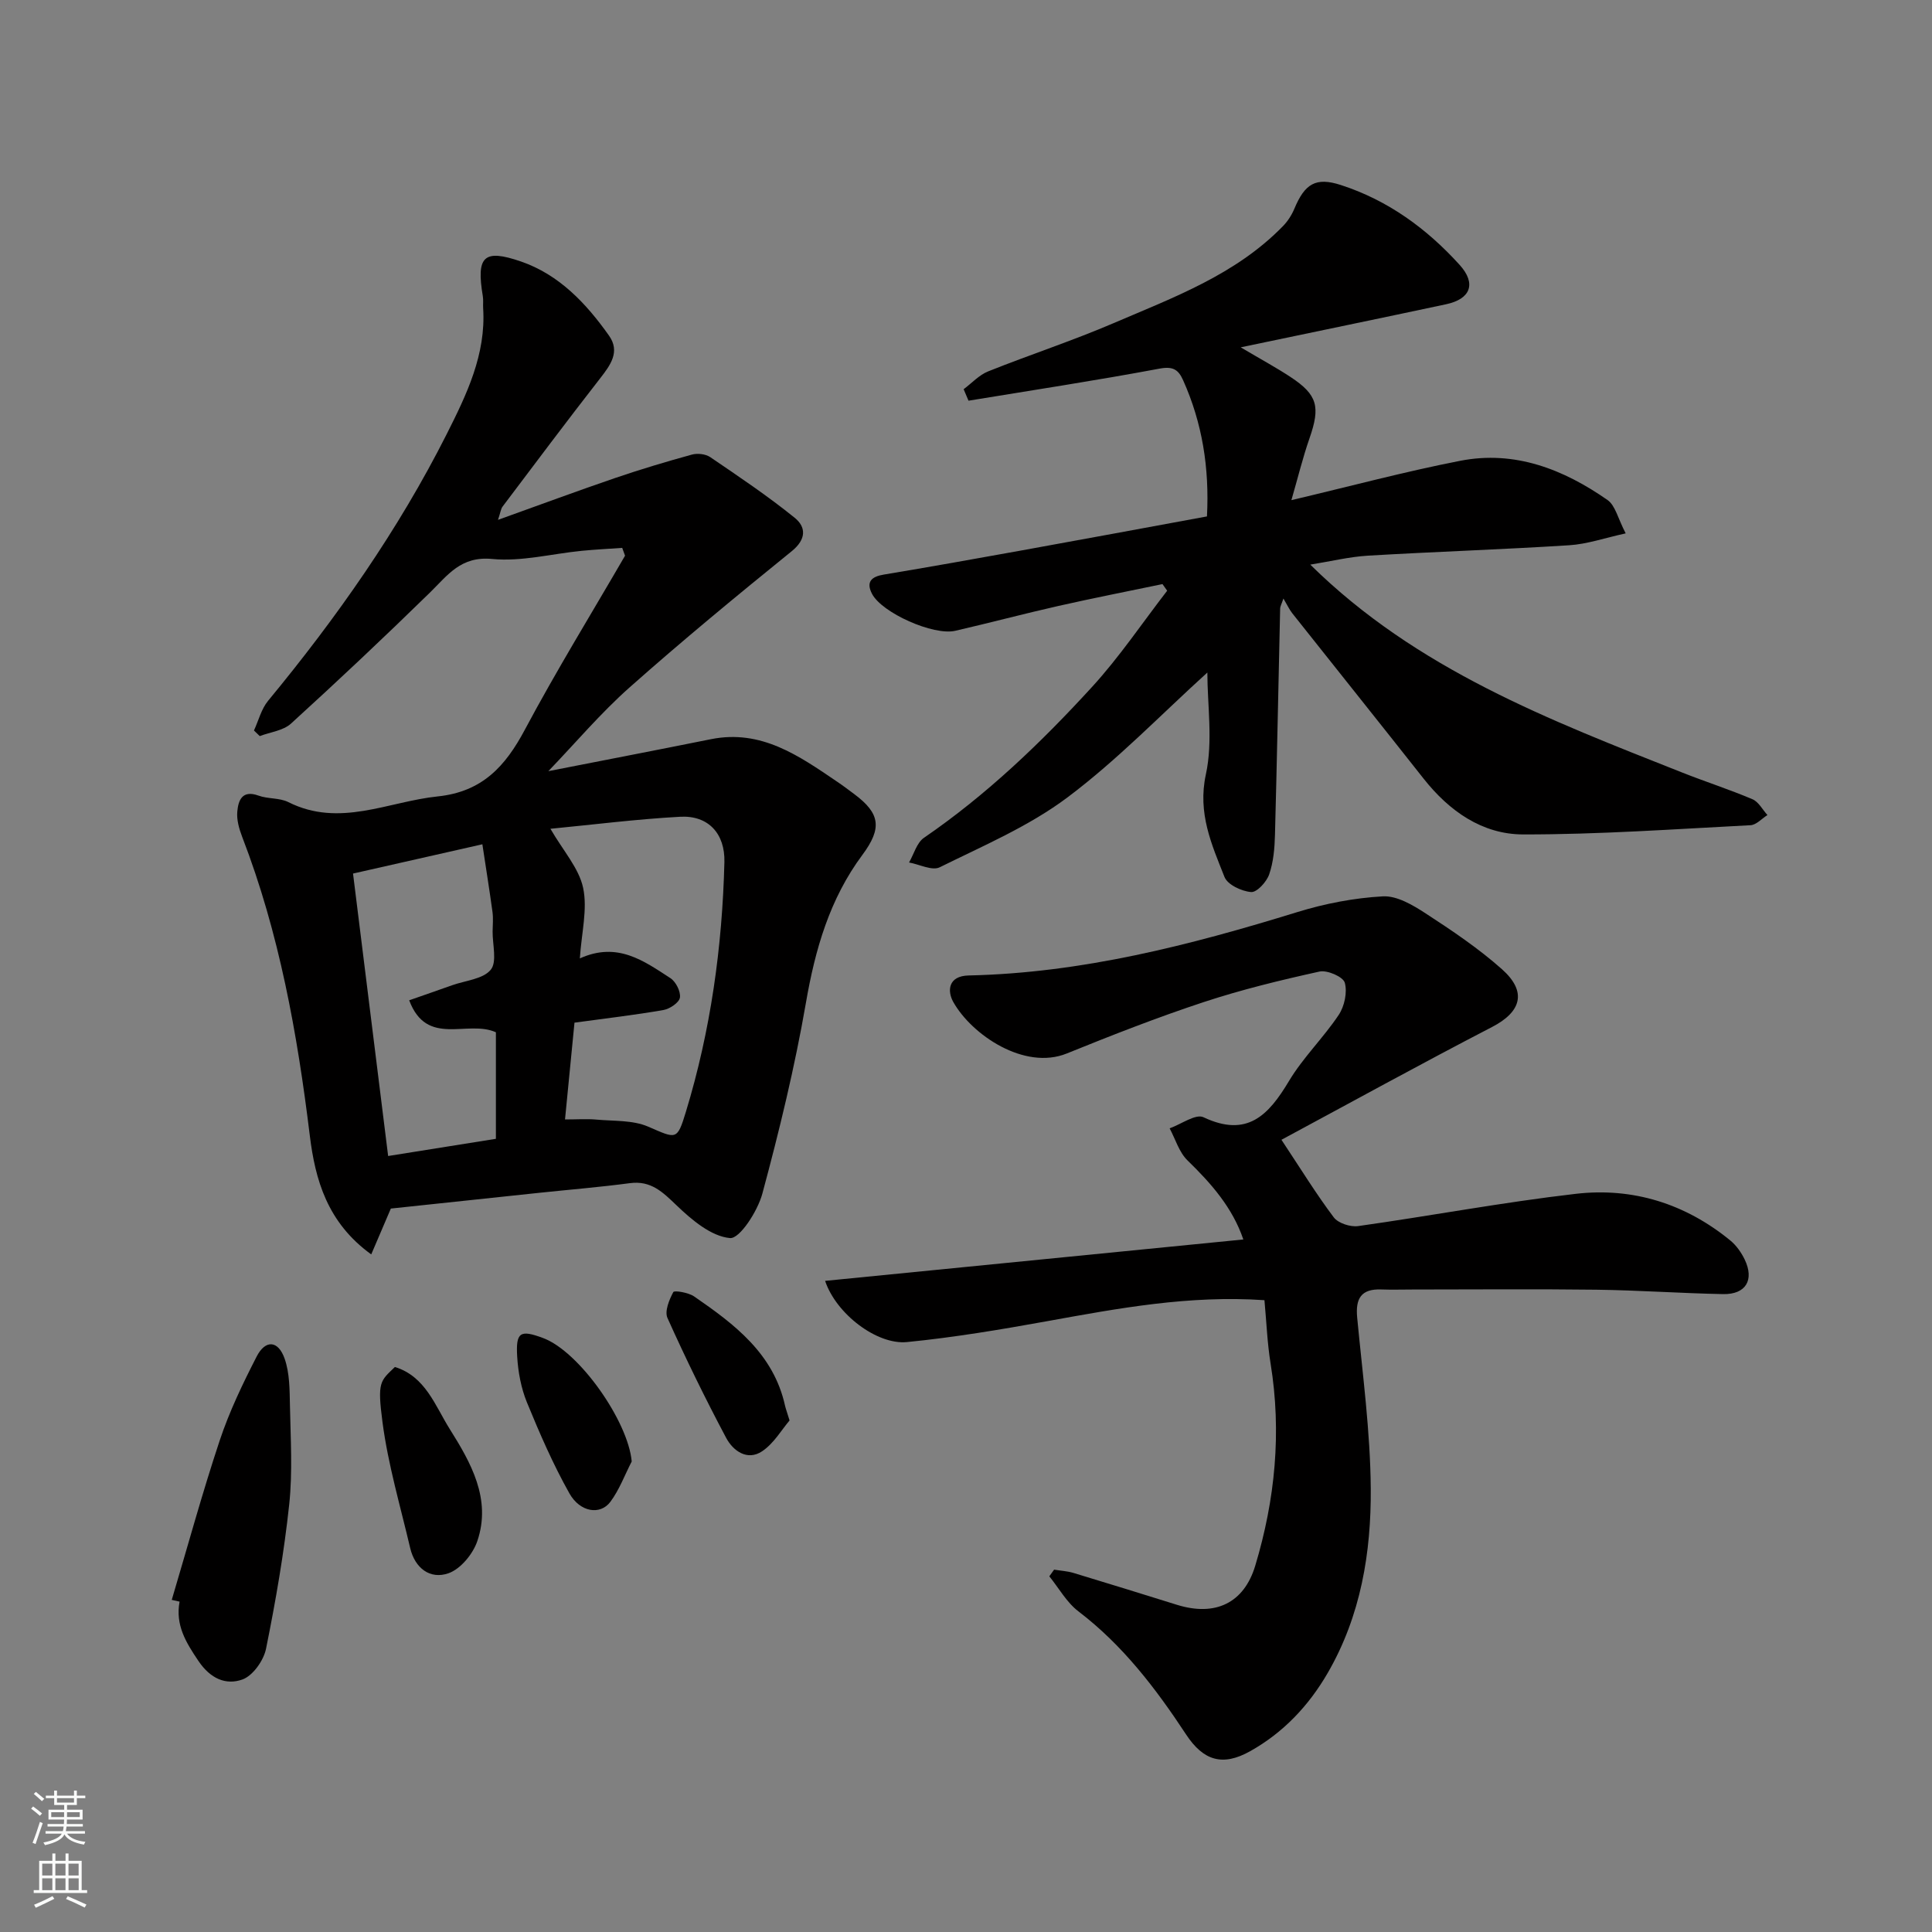 <svg enable-background="new 0 0 400 400" viewBox="0 0 400 400" xmlns="http://www.w3.org/2000/svg"><rect x="0" y="0" width="400" height="400" fill="#808080" stroke="none"/><g fill="#010000"><path d="m103.11 107.63c8.73-3.13 16.48-6.01 24.3-8.68 5.22-1.78 10.52-3.37 15.84-4.83 1.15-.32 2.83-.13 3.79.52 5.94 4.04 11.92 8.05 17.49 12.56 2.36 1.9 2.46 4.43-.61 6.92-11.36 9.2-22.65 18.51-33.58 28.21-6 5.32-11.22 11.52-16.81 17.33 11.2-2.2 22.44-4.36 33.67-6.62 10.42-2.09 18.23 3.45 26.12 8.8 1.22.82 2.39 1.71 3.57 2.59 5.35 3.99 5.76 7.04 1.67 12.55-6.79 9.13-9.79 19.56-11.71 30.68-2.3 13.28-5.5 26.44-9.01 39.46-.97 3.62-4.69 9.39-6.7 9.21-3.9-.35-7.92-3.76-11.06-6.77-2.88-2.76-5.3-5.18-9.67-4.6-6.18.82-12.39 1.33-18.59 1.98-10.28 1.09-20.56 2.18-30.9 3.28-1.26 2.95-2.58 6.04-4.06 9.49-9.13-6.6-11.6-15.5-12.72-24.61-2.58-21.11-6.31-41.9-14-61.84-.63-1.65-1.17-3.53-1.01-5.23.21-2.31.99-4.54 4.38-3.31 1.97.72 4.36.43 6.19 1.35 10.61 5.33 20.62-.11 30.92-1.18 9.23-.96 14.01-6.23 18.06-13.84 6.51-12.21 13.78-24.02 20.73-36-.2-.54-.39-1.08-.59-1.62-2.8.2-5.6.34-8.38.61-6.19.61-12.47 2.27-18.53 1.69-6.51-.63-9.19 3.33-12.88 6.94-9.43 9.22-19.03 18.26-28.78 27.14-1.61 1.47-4.29 1.76-6.47 2.59-.4-.39-.8-.77-1.2-1.16.95-2.06 1.52-4.44 2.92-6.14 14.19-17.19 26.96-35.34 37-55.25 4.09-8.12 8.15-16.47 7.53-26.05-.05-.83.07-1.68-.07-2.49-1.37-8.22.14-9.85 7.93-7.16 7.88 2.72 13.49 8.68 18.2 15.34 2.34 3.31.33 6.06-1.82 8.82-6.84 8.77-13.5 17.67-20.2 26.55-.38.49-.44 1.21-.96 2.77zm13.87 124.14c2.57 0 4.55-.15 6.49.03 3.61.33 7.53.08 10.73 1.46 5.85 2.53 5.98 2.93 7.81-3.08 5.13-16.84 7.53-34.13 7.97-51.69.15-5.89-3.32-9.71-9.16-9.39-9.13.5-18.23 1.66-26.86 2.49 2.65 4.58 5.9 8.15 6.77 12.23.94 4.42-.33 9.3-.68 14.61 7.79-3.53 13.26.53 18.73 4.07 1.14.73 2.18 2.78 1.99 4.04-.15 1.03-2.09 2.34-3.4 2.57-5.94 1.04-11.93 1.73-18.43 2.62-.62 6.31-1.27 12.94-1.96 20.04zm-43.89-50.91c2.49 20 4.84 38.93 7.27 58.48 7.76-1.24 15.19-2.42 22.31-3.56 0-7.98 0-15.23 0-22.06-5.93-2.66-14.29 3.14-17.95-6.62 3.17-1.11 6.04-2.1 8.9-3.12 2.76-.98 6.38-1.26 7.98-3.2 1.35-1.64.36-5.22.39-7.94.02-1.33.15-2.68-.02-3.99-.63-4.61-1.37-9.21-2.1-14.05-9.35 2.12-18.01 4.08-26.78 6.06z"/><path d="m249.97 139.24c-9.61 8.71-18.66 18.13-28.97 25.86-7.96 5.97-17.43 10-26.44 14.46-1.57.78-4.21-.61-6.35-.99 1-1.73 1.59-4.08 3.08-5.11 12.97-8.89 24.24-19.69 34.78-31.21 5.68-6.2 10.42-13.27 15.58-19.95-.32-.46-.65-.91-.97-1.37-7.19 1.5-14.41 2.91-21.57 4.53-7.13 1.61-14.21 3.5-21.34 5.14-4.52 1.04-15.18-3.71-17.23-7.66-1.28-2.47-.12-3.56 2.45-3.98 9.49-1.58 18.96-3.27 28.42-4.98 12.8-2.31 25.58-4.69 38.48-7.06.52-10.11-.98-19.36-4.94-28.2-.97-2.17-2.07-2.93-4.88-2.4-13.14 2.46-26.36 4.47-39.55 6.64-.34-.79-.68-1.58-1.01-2.38 1.68-1.25 3.2-2.94 5.08-3.69 8.6-3.44 17.44-6.33 25.95-9.98 12.45-5.34 25.32-10.05 35.09-20.1.99-1.01 1.81-2.3 2.36-3.61 2.16-5.17 4.43-6.57 9.6-4.9 9.75 3.15 17.81 9.03 24.61 16.54 3.51 3.88 2.27 7.07-2.79 8.15-13.67 2.92-27.36 5.74-42.54 8.92 4.35 2.57 7.42 4.23 10.33 6.15 5.6 3.69 6.19 6.16 3.92 12.68-1.42 4.08-2.44 8.3-3.75 12.81 12.25-2.89 23.53-5.92 34.97-8.15 11.29-2.2 21.37 1.76 30.49 8.13 1.61 1.13 2.14 3.81 3.75 6.9-4.31.94-7.98 2.23-11.72 2.46-13.85.88-27.73 1.33-41.59 2.15-3.91.23-7.79 1.19-11.99 1.86 22.05 21.73 49.61 32.19 76.96 43.03 4.84 1.92 9.81 3.51 14.6 5.55 1.27.54 2.07 2.15 3.09 3.27-1.17.73-2.3 2.04-3.5 2.1-15.69.81-31.39 1.93-47.08 1.91-8.46-.01-15.3-4.83-20.6-11.54-9.03-11.44-18.14-22.83-27.2-34.25-.59-.75-1-1.65-1.83-3.05-.36 1.08-.67 1.59-.68 2.11-.36 15.6-.65 31.2-1.07 46.79-.07 2.76-.31 5.64-1.2 8.21-.53 1.55-2.55 3.76-3.74 3.66-1.97-.16-4.88-1.52-5.51-3.12-2.66-6.73-5.6-13.19-3.86-21.23 1.5-6.87.31-14.38.31-21.1z"/><path d="m261.79 269.19c-15.55-1.07-30.24 1.68-44.95 4.34-9.63 1.74-19.32 3.37-29.05 4.33-6.24.62-14.69-5.85-16.96-12.67 28.9-2.86 57.55-5.69 86.59-8.57-2.23-6.57-6.63-11.58-11.56-16.37-1.74-1.69-2.5-4.4-3.7-6.64 2.37-.84 5.39-3.06 7-2.3 9.07 4.29 13.48-.43 17.7-7.48 2.92-4.88 7.14-8.96 10.31-13.71 1.19-1.79 1.81-4.68 1.25-6.67-.35-1.22-3.63-2.65-5.23-2.3-8.08 1.78-16.15 3.74-24 6.33-9.57 3.16-18.97 6.84-28.32 10.63-8.75 3.55-19.69-3.84-23.52-10.69-1.23-2.21-1.1-5.36 3.2-5.46 23.43-.51 45.84-6.27 68.07-13.13 5.71-1.76 11.74-2.92 17.69-3.25 2.9-.16 6.22 1.81 8.87 3.54 5.47 3.56 10.95 7.24 15.8 11.56 5.24 4.67 3.97 8.83-2.07 11.95-14.84 7.69-29.48 15.76-43.6 23.35 4.06 6.12 7.22 11.27 10.84 16.07.92 1.21 3.43 2.02 5.03 1.8 15.04-2.12 29.99-4.94 45.06-6.68 11.82-1.37 22.72 2.04 32.04 9.69 1.22 1.01 2.23 2.45 2.93 3.89 2.05 4.25.25 7.27-4.45 7.18-8.77-.17-17.53-.8-26.29-.91-12.66-.16-25.32-.04-37.98-.04-2.17 0-4.33.07-6.5-.01-4.18-.16-5.38 1.86-5 5.83 1.12 11.78 2.72 23.57 2.81 35.37.1 13.27-2.06 26.35-8.9 38.18-3.95 6.82-9.22 12.39-16.09 16.23-5.65 3.16-9.65 2-13.26-3.5-6.26-9.51-13.09-18.46-22.27-25.46-2.44-1.86-4.05-4.81-6.03-7.26.33-.46.66-.92.99-1.38 1.33.22 2.7.29 3.98.67 7.16 2.16 14.31 4.38 21.46 6.61 7.92 2.46 13.86-.34 16.2-8.08 4.13-13.7 5.49-27.65 3.18-41.88-.68-4.19-.84-8.47-1.27-13.11z"/><path d="m35.56 331.24c3.28-11.02 6.31-22.13 9.94-33.04 1.99-5.97 4.75-11.72 7.63-17.33 1.81-3.54 4.45-3.39 5.79.4 1.06 3 1.04 6.46 1.11 9.73.13 6.82.57 13.71-.15 20.46-1.07 10.03-2.8 20-4.8 29.89-.49 2.43-2.72 5.59-4.89 6.37-3.41 1.22-6.62-.15-9.11-3.84-2.6-3.86-4.8-7.43-3.9-12.28-.55-.12-1.08-.24-1.62-.36z"/><path d="m81.76 283.02c6.33 1.95 8.33 8.03 11.33 12.81 4.38 6.97 8.69 14.5 5.74 23.22-.9 2.67-3.45 5.78-5.96 6.67-3.81 1.35-6.97-1.04-7.95-5.23-2.03-8.66-4.58-17.27-5.73-26.05-1.11-8.41-.45-8.5 2.57-11.42z"/><path d="m130.79 302.58c-1.45 2.81-2.56 5.87-4.43 8.37-2.07 2.77-6.26 2.17-8.47-1.76-3.39-6.03-6.17-12.44-8.8-18.85-1.2-2.94-1.82-6.26-2.01-9.45-.31-5.11.62-5.62 5.32-3.88 7.53 2.78 17.64 17.23 18.39 25.57z"/><path d="m163.47 294.09c-1.62 1.89-3.24 4.75-5.68 6.38-3.07 2.06-6.02-.1-7.44-2.76-4.33-8.14-8.38-16.43-12.16-24.84-.62-1.39.36-3.77 1.21-5.36.21-.39 3.12.09 4.29.89 8.38 5.77 16.48 11.86 18.85 22.66.15.63.38 1.24.93 3.03z"/></g><path d="m6.44 374.46.42-.45c.65.47 1.27.95 1.85 1.44l-.45.49c-.65-.56-1.25-1.06-1.82-1.48m.93 7.33-.63-.26c.55-1.36 1.05-2.8 1.52-4.33.19.1.38.19.59.27-.46 1.29-.95 2.73-1.48 4.32m-.38-10.38.44-.42c.43.34 1.01.82 1.74 1.44l-.49.49c-.53-.51-1.09-1.01-1.69-1.51m2.5.35h1.72v-1.04h.59v1.04h3.52v-1.04h.59v1.04h1.75v.53h-1.75v1.42h-2.03v.97h3.22v2.03h-3.24c0 .35-.01.66-.03.93h3.32v.53h-3.37c-.03.27-.08.58-.15.94h3.96v.53h-3.71c.67.92 1.93 1.48 3.79 1.68-.13.24-.23.44-.29.59-2.13-.38-3.48-1.08-4.04-2.12-.43.97-1.77 1.72-4.03 2.23-.09-.19-.2-.37-.33-.55 2.1-.42 3.37-1.03 3.81-1.83h-3.36v-.53h3.58c.08-.29.13-.61.16-.94h-3.33v-.53h3.39c.02-.27.04-.58.04-.93h-3.23v-2.03h3.25v-.97h-2.07v-1.42h-1.73zm1.12 3.44v1h2.65c.01-.3.02-.44.01-.4v-.25-.35zm1.19-2h3.52v-.91h-3.52zm4.71 2h-2.63v.59c0 .15-.01.28-.01.4h2.64z" fill="#fafbfa"/><path d="m13.56 383.74h.63v1.52h2.72v6.07h1.13v.6h-11.06v-.6h1.13v-6.07h2.73v-1.52h.63v1.52h2.1v-1.52zm-2.69 8.83.38.56c-1.24.63-2.53 1.25-3.85 1.85-.1-.21-.21-.42-.34-.63 1.36-.55 2.63-1.15 3.81-1.78m-2.13-4.27h2.1v-2.45h-2.1zm0 3.04h2.1v-2.46h-2.1zm2.72-3.04h2.1v-2.45h-2.1zm0 3.04h2.1v-2.46h-2.1zm6.07 3.6c-1.41-.71-2.7-1.3-3.86-1.78l.35-.56c1.45.62 2.75 1.19 3.88 1.72zm-1.25-9.09h-2.1v2.45h2.1zm-2.09 5.49h2.1v-2.46h-2.1z" fill="#fafbfa"/></svg>